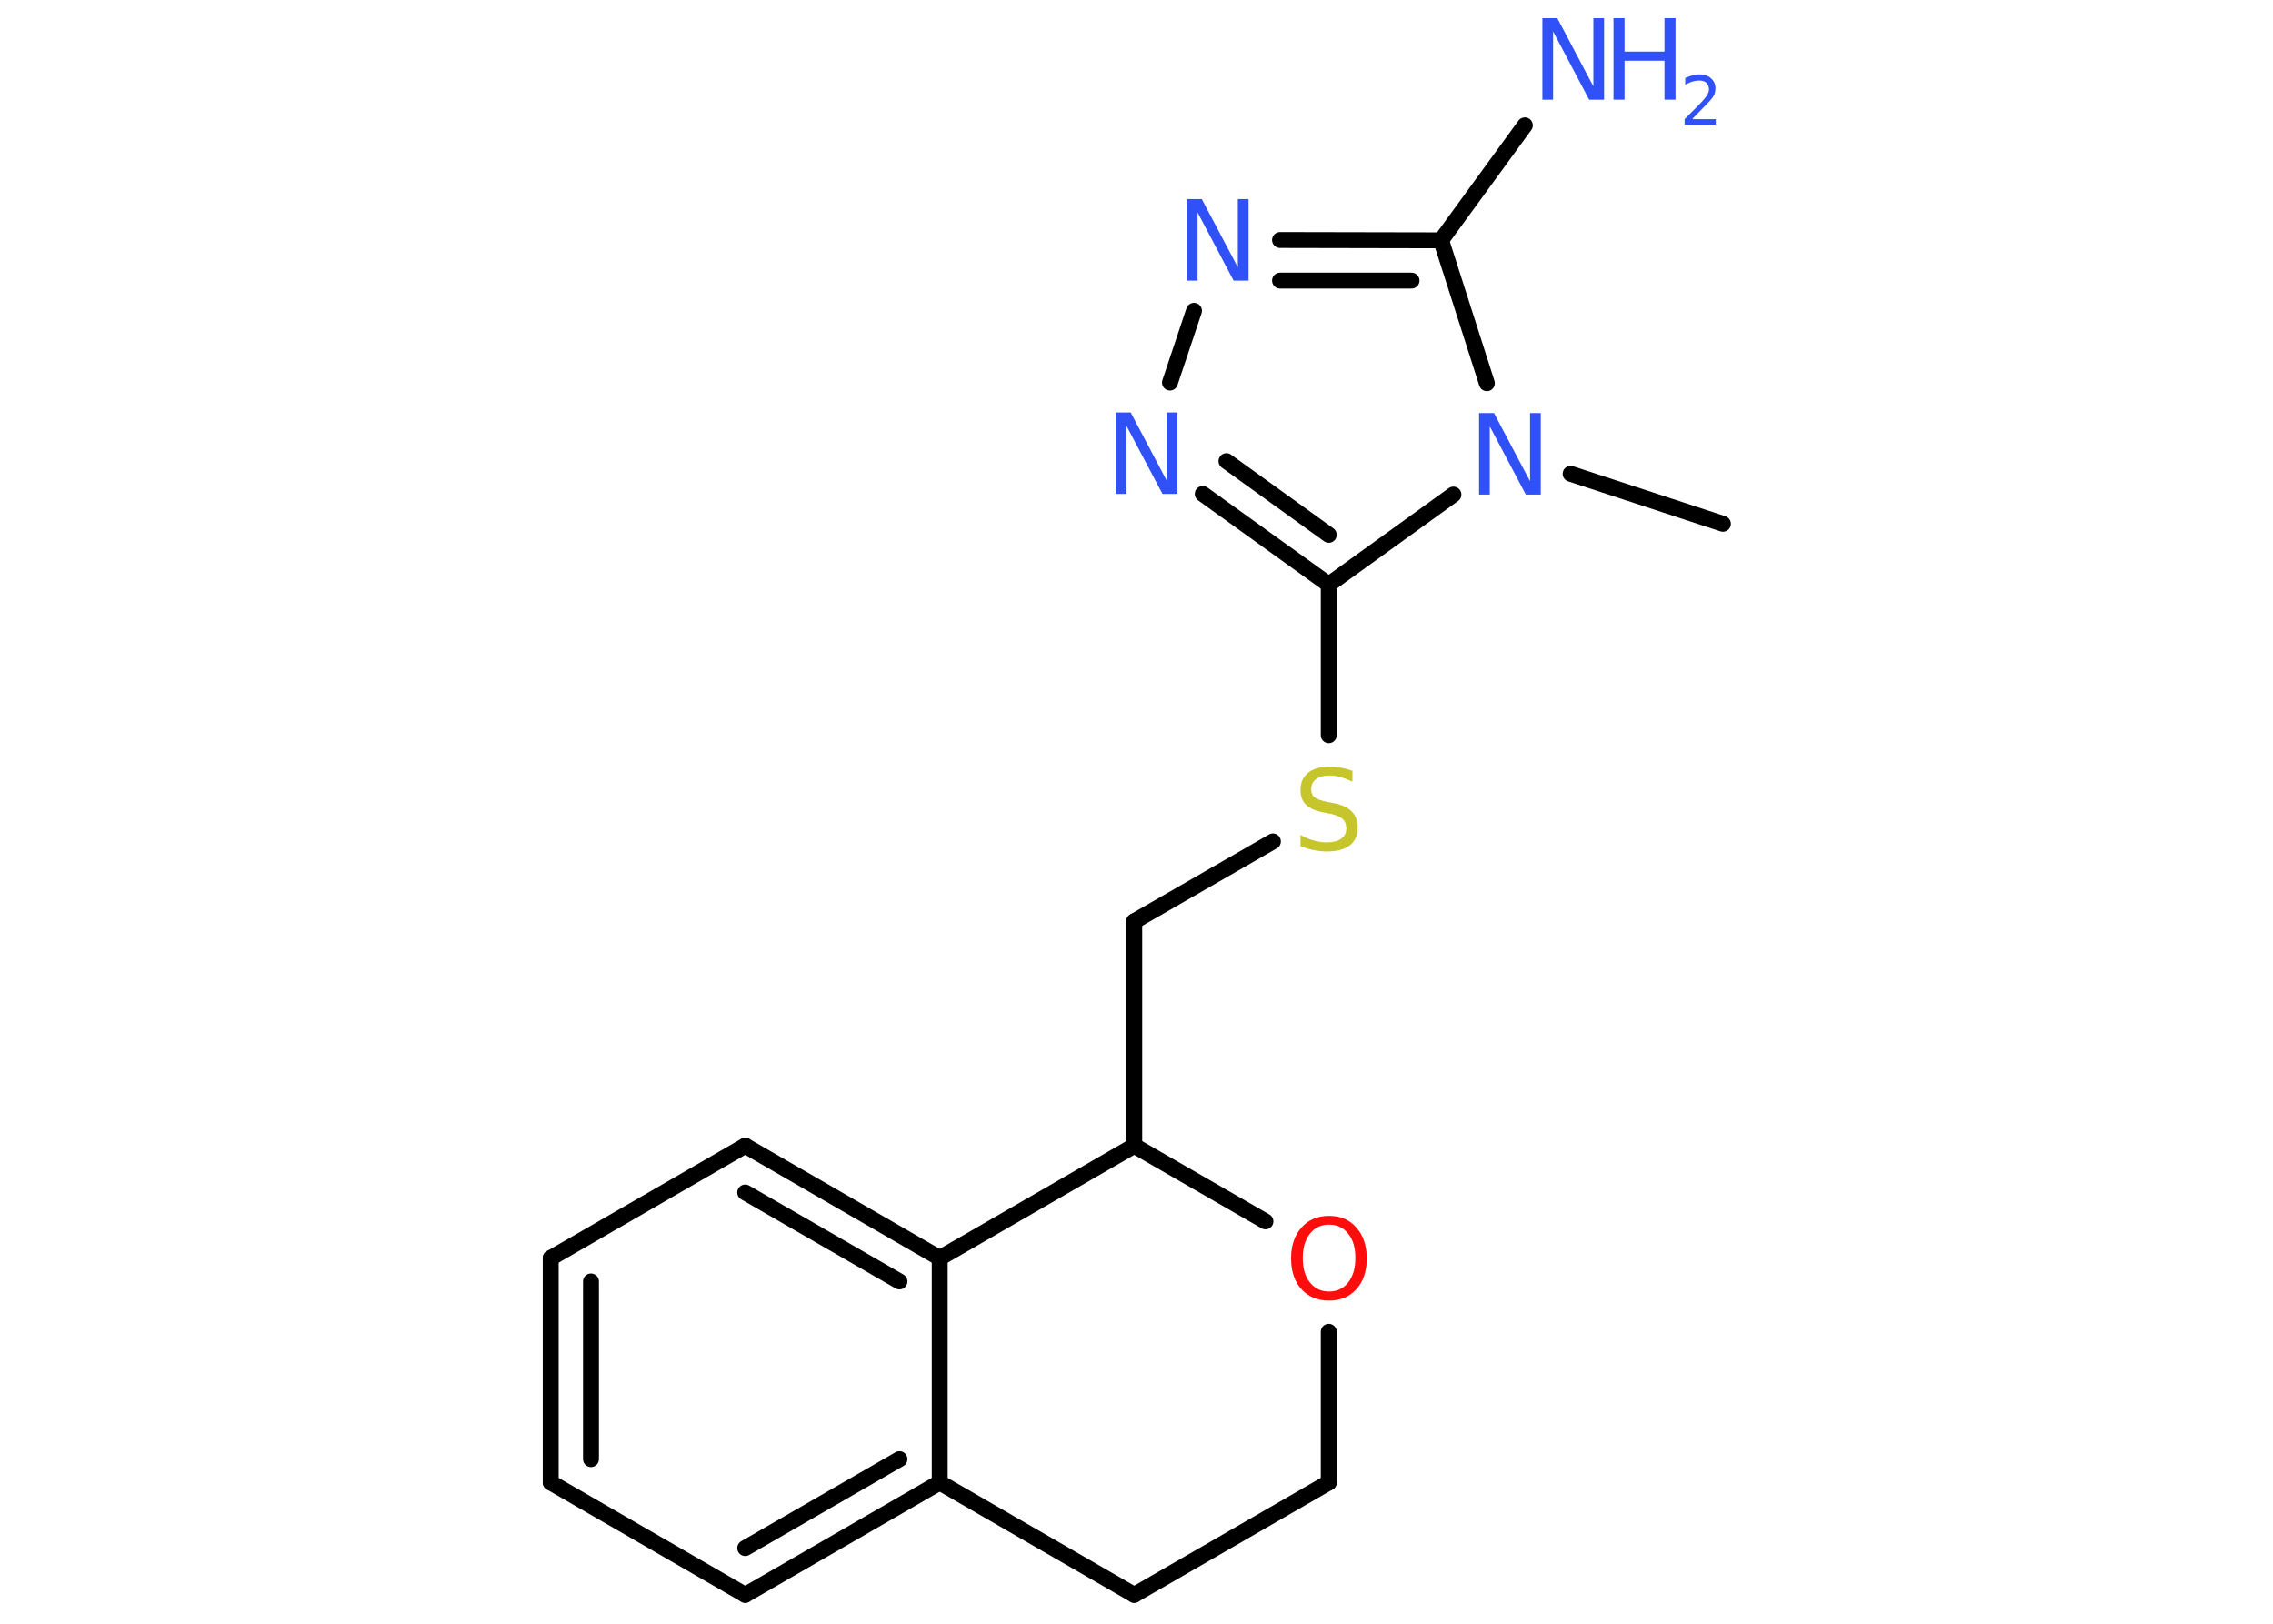 <?xml version='1.0' encoding='UTF-8'?>
<!DOCTYPE svg PUBLIC "-//W3C//DTD SVG 1.1//EN" "http://www.w3.org/Graphics/SVG/1.1/DTD/svg11.dtd">
<svg version='1.2' xmlns='http://www.w3.org/2000/svg' xmlns:xlink='http://www.w3.org/1999/xlink' width='70.0mm' height='50.0mm' viewBox='0 0 70.0 50.0'>
  <desc>Generated by the Chemistry Development Kit (http://github.com/cdk)</desc>
  <g stroke-linecap='round' stroke-linejoin='round' stroke='#000000' stroke-width='.49' fill='#3050F8'>
    <rect x='.0' y='.0' width='70.0' height='50.0' fill='#FFFFFF' stroke='none'/>
    <g id='mol1' class='mol'>
      <line id='mol1bnd1' class='bond' x1='53.06' y1='16.13' x2='48.37' y2='14.59'/>
      <line id='mol1bnd2' class='bond' x1='45.79' y1='11.8' x2='44.38' y2='7.4'/>
      <line id='mol1bnd3' class='bond' x1='44.38' y1='7.4' x2='46.96' y2='3.86'/>
      <g id='mol1bnd4' class='bond'>
        <line x1='44.38' y1='7.4' x2='39.42' y2='7.39'/>
        <line x1='43.47' y1='8.64' x2='39.42' y2='8.64'/>
      </g>
      <line id='mol1bnd5' class='bond' x1='36.77' y1='9.57' x2='36.03' y2='11.78'/>
      <g id='mol1bnd6' class='bond'>
        <line x1='37.04' y1='15.21' x2='40.92' y2='18.0'/>
        <line x1='37.77' y1='14.2' x2='40.92' y2='16.47'/>
      </g>
      <line id='mol1bnd7' class='bond' x1='44.76' y1='15.23' x2='40.92' y2='18.0'/>
      <line id='mol1bnd8' class='bond' x1='40.92' y1='18.0' x2='40.92' y2='22.64'/>
      <line id='mol1bnd9' class='bond' x1='39.2' y1='25.91' x2='34.93' y2='28.37'/>
      <line id='mol1bnd10' class='bond' x1='34.93' y1='28.37' x2='34.93' y2='35.28'/>
      <line id='mol1bnd11' class='bond' x1='34.93' y1='35.28' x2='38.97' y2='37.61'/>
      <line id='mol1bnd12' class='bond' x1='40.92' y1='41.01' x2='40.92' y2='45.65'/>
      <line id='mol1bnd13' class='bond' x1='40.92' y1='45.65' x2='34.93' y2='49.11'/>
      <line id='mol1bnd14' class='bond' x1='34.93' y1='49.11' x2='28.94' y2='45.65'/>
      <g id='mol1bnd15' class='bond'>
        <line x1='22.95' y1='49.11' x2='28.94' y2='45.65'/>
        <line x1='22.95' y1='47.67' x2='27.7' y2='44.93'/>
      </g>
      <line id='mol1bnd16' class='bond' x1='22.95' y1='49.11' x2='16.96' y2='45.65'/>
      <g id='mol1bnd17' class='bond'>
        <line x1='16.96' y1='38.74' x2='16.96' y2='45.65'/>
        <line x1='18.2' y1='39.46' x2='18.2' y2='44.93'/>
      </g>
      <line id='mol1bnd18' class='bond' x1='16.96' y1='38.74' x2='22.95' y2='35.28'/>
      <g id='mol1bnd19' class='bond'>
        <line x1='28.94' y1='38.74' x2='22.95' y2='35.28'/>
        <line x1='27.7' y1='39.46' x2='22.95' y2='36.72'/>
      </g>
      <line id='mol1bnd20' class='bond' x1='28.94' y1='45.65' x2='28.94' y2='38.74'/>
      <line id='mol1bnd21' class='bond' x1='34.93' y1='35.28' x2='28.94' y2='38.74'/>
      <path id='mol1atm2' class='atom' d='M45.55 12.72h.46l1.11 2.1v-2.1h.33v2.51h-.46l-1.11 -2.1v2.1h-.33v-2.51z' stroke='none'/>
      <g id='mol1atm4' class='atom'>
        <path d='M47.5 .56h.46l1.11 2.1v-2.1h.33v2.51h-.46l-1.11 -2.1v2.1h-.33v-2.51z' stroke='none'/>
        <path d='M49.69 .56h.34v1.03h1.23v-1.03h.34v2.51h-.34v-1.2h-1.23v1.2h-.34v-2.51z' stroke='none'/>
        <path d='M52.13 3.67h.71v.17h-.96v-.17q.12 -.12 .32 -.32q.2 -.2 .25 -.26q.1 -.11 .14 -.19q.04 -.08 .04 -.15q.0 -.12 -.08 -.2q-.08 -.07 -.22 -.07q-.1 .0 -.2 .03q-.11 .03 -.23 .1v-.21q.12 -.05 .23 -.08q.11 -.03 .19 -.03q.24 .0 .37 .12q.14 .12 .14 .31q.0 .09 -.03 .18q-.03 .08 -.13 .19q-.02 .03 -.16 .17q-.14 .14 -.38 .39z' stroke='none'/>
      </g>
      <path id='mol1atm5' class='atom' d='M36.55 6.13h.46l1.11 2.1v-2.1h.33v2.51h-.46l-1.11 -2.1v2.1h-.33v-2.51z' stroke='none'/>
      <path id='mol1atm6' class='atom' d='M34.36 12.7h.46l1.11 2.1v-2.1h.33v2.51h-.46l-1.11 -2.1v2.1h-.33v-2.51z' stroke='none'/>
      <path id='mol1atm8' class='atom' d='M41.65 23.74v.33q-.19 -.09 -.36 -.14q-.17 -.05 -.33 -.05q-.28 .0 -.43 .11q-.15 .11 -.15 .31q.0 .17 .1 .25q.1 .08 .38 .14l.21 .04q.38 .07 .56 .26q.18 .18 .18 .49q.0 .36 -.24 .55q-.24 .19 -.72 .19q-.18 .0 -.38 -.04q-.2 -.04 -.42 -.12v-.35q.21 .12 .41 .17q.2 .06 .39 .06q.29 .0 .45 -.11q.16 -.11 .16 -.32q.0 -.19 -.11 -.29q-.11 -.1 -.37 -.16l-.21 -.04q-.38 -.07 -.55 -.24q-.17 -.16 -.17 -.45q.0 -.34 .23 -.53q.23 -.19 .65 -.19q.17 .0 .36 .03q.18 .03 .37 .1z' stroke='none' fill='#C6C62C'/>
      <path id='mol1atm11' class='atom' d='M40.93 37.71q-.37 .0 -.59 .28q-.22 .28 -.22 .75q.0 .48 .22 .75q.22 .28 .59 .28q.37 .0 .59 -.28q.22 -.28 .22 -.75q.0 -.48 -.22 -.75q-.22 -.28 -.59 -.28zM40.93 37.44q.53 .0 .84 .36q.32 .36 .32 .95q.0 .6 -.32 .95q-.32 .35 -.84 .35q-.53 .0 -.85 -.35q-.32 -.35 -.32 -.95q.0 -.59 .32 -.95q.32 -.36 .85 -.36z' stroke='none' fill='#FF0D0D'/>
    </g>
  </g>
</svg>
